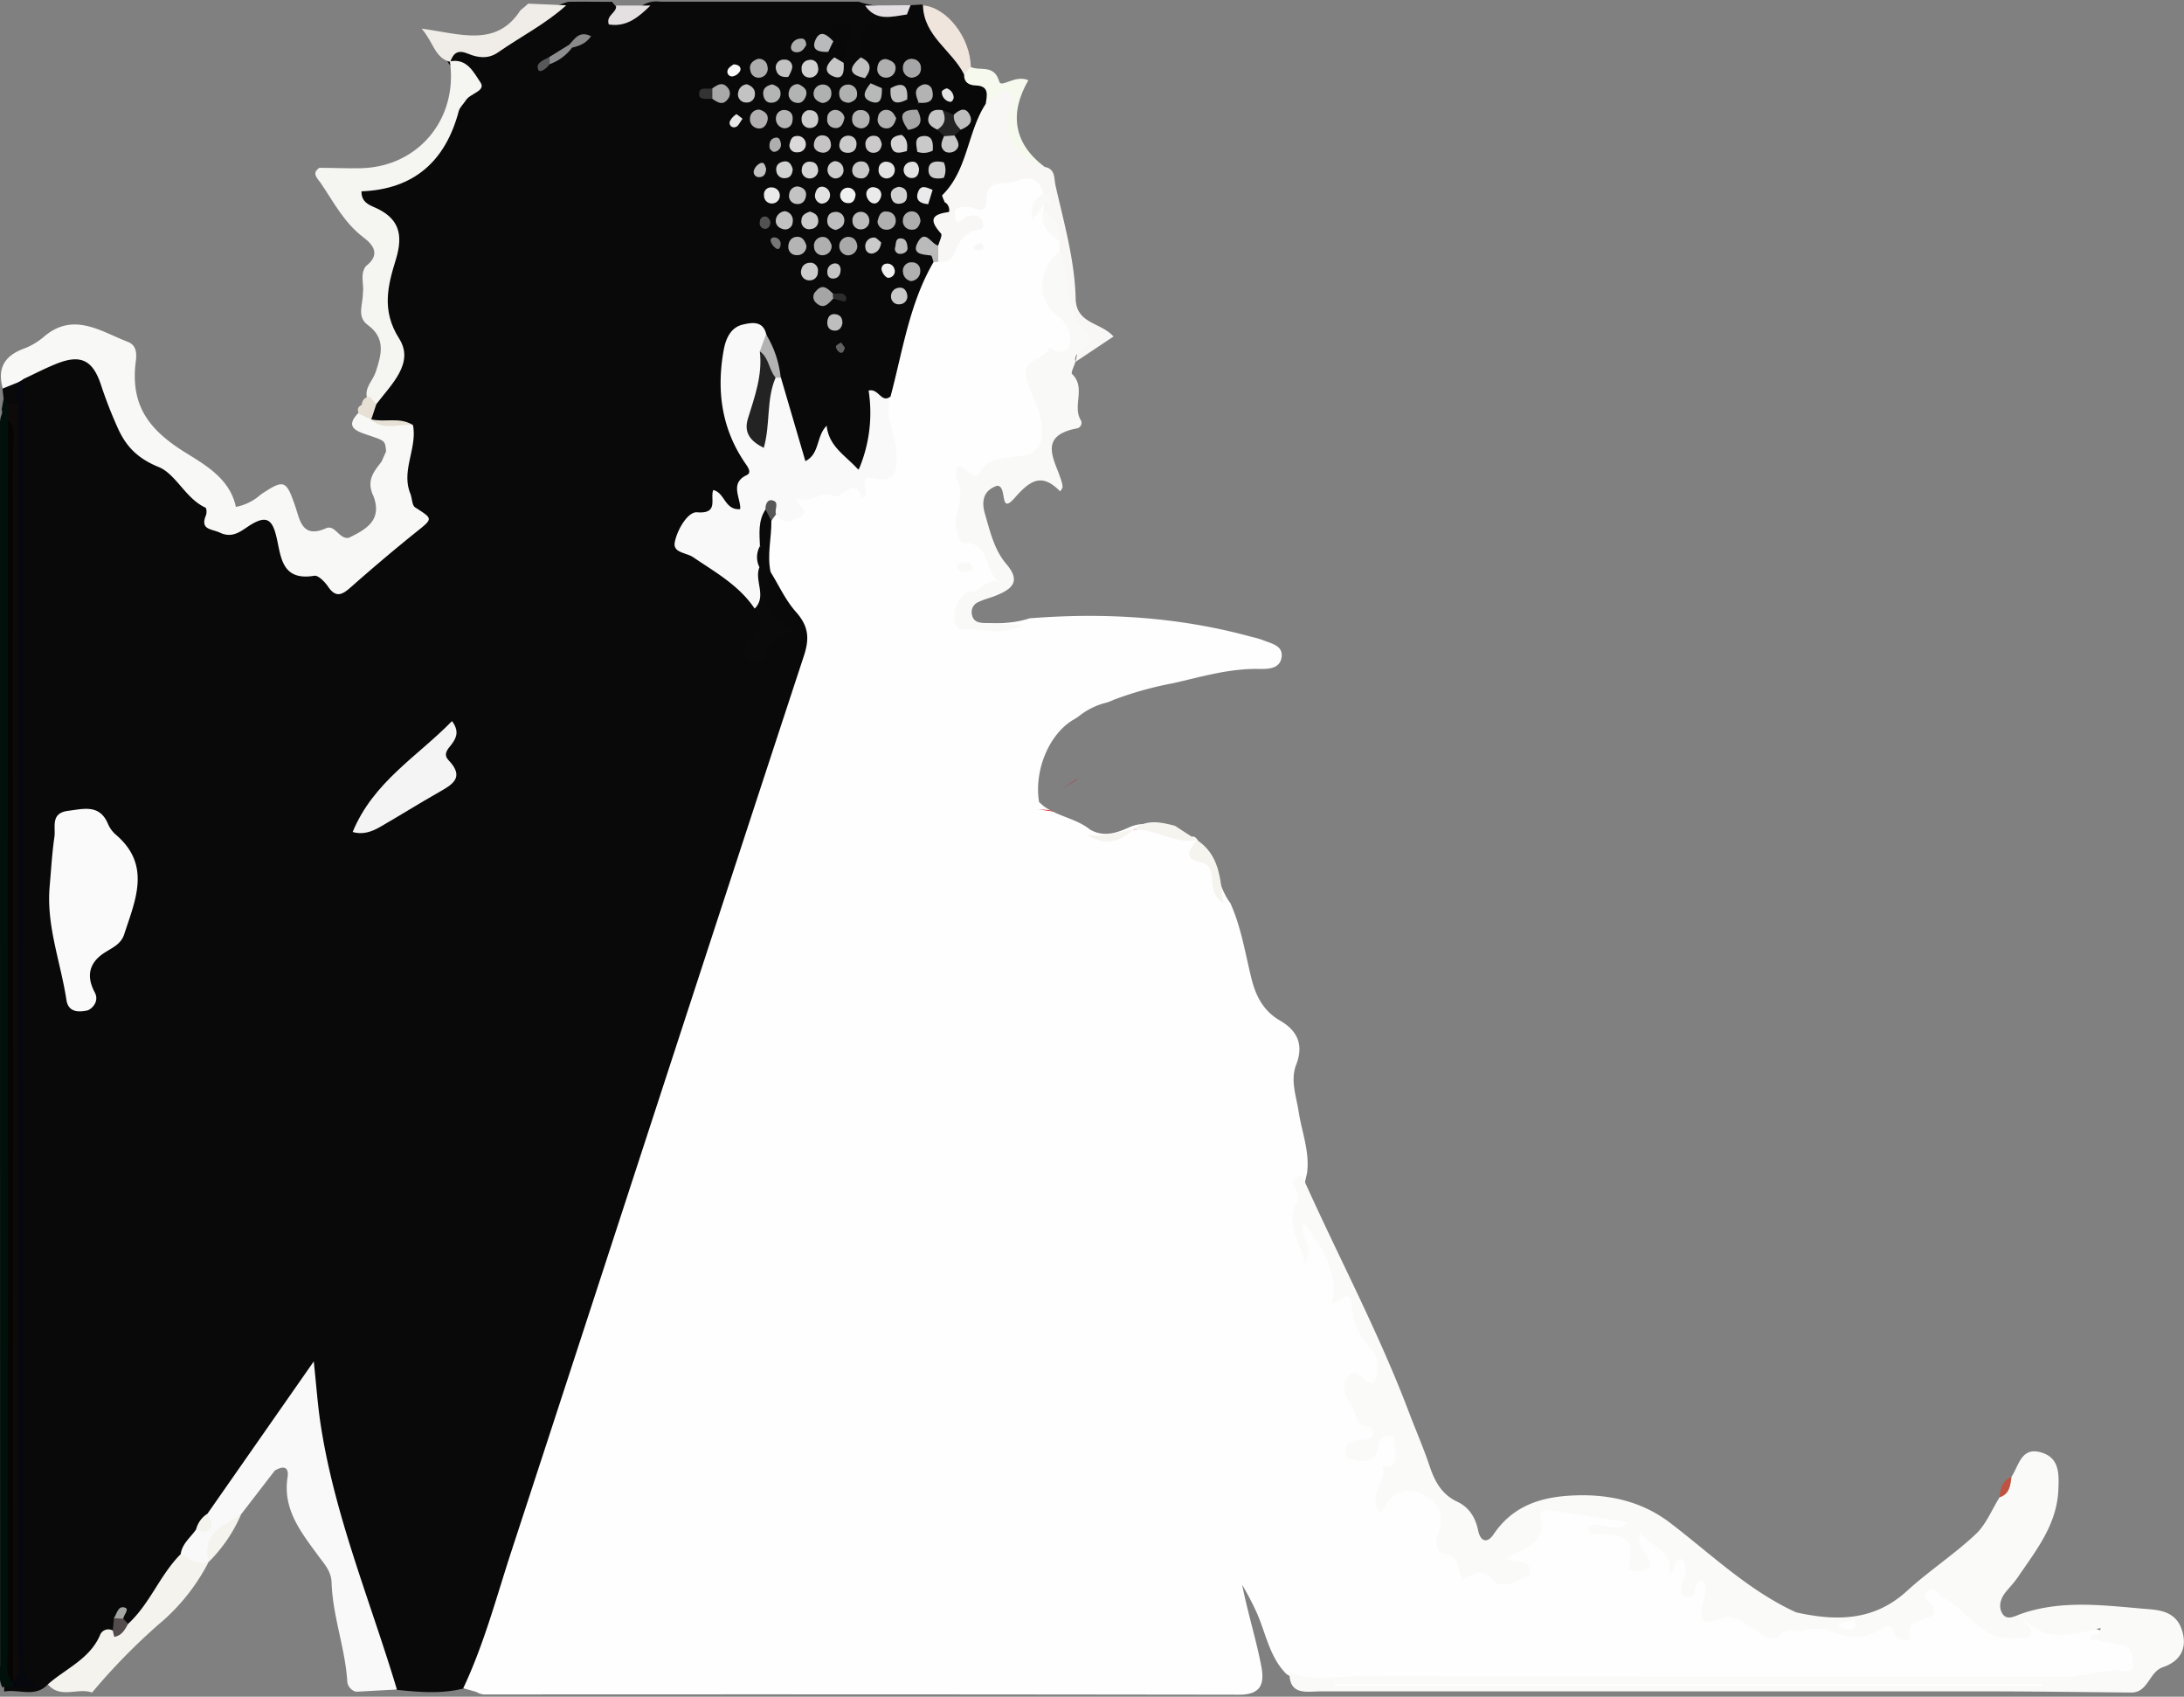 <svg id="图层_1" data-name="图层 1" xmlns="http://www.w3.org/2000/svg" viewBox="0 0 600 466"><rect x="0" y="0" width="600" height="466" fill="#808080" stroke="none"/><defs><style>.cls-2{fill:#090909}.cls-3{fill:#fefefe}.cls-4{fill:#f9f9f9}.cls-5{fill:#f4f3ee}.cls-8{fill:#fafafa}.cls-10{fill:#090809}.cls-11{fill:#f8f7f6}.cls-20{fill:#afb0b0}.cls-28{fill:#b0b0b0}.cls-33{fill:#cbcbcb}.cls-39{fill:#cacaca}.cls-42{fill:#c3c3c3}.cls-57{fill:#cdcdcd}.cls-63{fill:#e2e2e2}.cls-67{fill:#e7e0d4}.cls-88{fill:#fafaf9}.cls-89{fill:#f9f9f7}.cls-91{fill:#d9191b}.cls-92{fill:#f5f4ef}.cls-100{fill:#232323}</style></defs><path d="M253.71 1.81q-54.18-.07-108.37 0" fill="#5f1b21"/><path class="cls-2" d="M13.15 462.6c-3.49 3.78-8 1.21-12 2v-1.24a6.58 6.58 0 0 1 3-1.64c1.75-2.94.22-6 .23-9q.12-170.61.09-341.21a40.85 40.85 0 0 1 .21-5c3.22-6.35 13.23-10.59 19.41-8.29 2.79 1 4 3.3 4.92 5.84 1.57 4.29 2.81 8.71 4.94 12.78 1.35 2.57 2.5 5.94 5.2 6.69 7.22 2 12.05 7.7 15.77 12.71 5 6.67 8.7 9.18 16.55 5.64 3.34-1.51 5.92 2.14 6.21 5.41.86 9.53 9.77 8.51 15.2 11.91 1.89 1.18 4-1 5.67-2.38 3.28-2.82 6.45-5.77 9.86-8.45 3.88-3.05 8.81-5.11 3.16-11.86-4.13-4.93-.16-12.08-.29-18.21-2.44-2.32-5.8-.53-8.43-1.91a3.6 3.6 0 0 1-1.48-1.4 9.14 9.14 0 0 1 .8-5.11 17.62 17.62 0 0 1 3.62-5.34c3.38-3.36 4-7.86 1.93-11.28-4.6-7.49-3.12-14.84-1-22.23 1.6-5.45.62-9.23-4.47-12.07-2.27-1.26-4.69-3.23-3.76-6.3.85-2.79 3.82-2.37 6.12-2.82 7.85-1.51 13.36-6.43 17.22-13 2.15-3.66 3.2-7.94 5.62-11.61 2.58-3.91-.93-5.44-3.56-7.11a3.58 3.58 0 0 1-1.12-1.79c.05-3.07 2.31-3.75 4.47-3.2 6.47 1.66 11-1.9 15.85-5.1 4.18-2.78 8-6.18 13-7.53 4-.07 8 0 12.06 0 2.16 2.84 4.44 4.32 7.78 1.38a7.1 7.1 0 0 1 5.38-1.42h54.6c4 1.43 8.41 1.22 12.45 2.59 2.53 2.47 0 3.7-1.53 3.66-6.52-.17-8.27 4.46-10.09 9.2.28 1.66.13 3.45 1.56 4.73a8.3 8.3 0 0 1 1.38 2.2c.25 2 1.23 1.76 2.47.78a3.56 3.56 0 0 1 2.63.08c1.27.83 2.23 2.12 3.8 2.48a10 10 0 0 1 3.3 1.66 2.59 2.59 0 0 1 .76 1.63 3.79 3.79 0 0 1-.73 1.63c-1.52 1.16-1.83 2.87-2.08 4.61a8.05 8.05 0 0 1-1.37 2.22 1.42 1.42 0 0 0 .58 2.46 6.57 6.57 0 0 0 4 0 7.24 7.24 0 0 1 3.68.38c1.48.77 2.91 1.58 2.91 3.55-1.25 1.46-1.77 2.94 0 4.46.24 2-1.23 2.78-2.54 3.69-.78.68-2.21 1-1.3 2.53 1.44.92 3.11.16 4.56.75 1.32 4.39-.53 8.21-2.17 12.08-.19.76-4-.94-1.24 1.89.79.8.71 2 .62 3.17-5.86 11.67-6.94 24.93-12.26 36.78-2.55.76-5 1.45-4.41 5.13a11.47 11.47 0 0 1-1.16 7c-1.24 2.38-.13 6.46-3.84 7-3.08.41-5-2.44-7-4.47-.83-.84-1.21-2.05-2.31-2.7-1.3 2.34-1.54 6.17-5.22 5.65-3.09-.44-3.15-3.88-3.77-6.33-1.42-5.55-3.31-11-4.58-16.56-.81-3.92-1.66-7.83-4.06-11.16-5.61-3.72-7.18.22-8.35 4.5-2.5 9.15-.21 18 3.94 25.82 3.06 5.79.33 10.15-.74 15.06-.43 2-2.27 2.48-4 1.53-1.51-.81-2.21-.28-3.61.61-10.47 6.64-10.53 7.06 0 14.08 4.81 3.22 9.6 6.46 12.46 11.75 3.36 4.19.88 7.9-1 11.87 2.79-1.29 3.18-5.23 7.11-5.14-7.8-6.36-8.48-12.79-2.3-16.6 4.8 4.19 7.22 10.07 10.69 15.2 1.3 1.92.7 4.19.19 6.31-1.07 4.44-2.37 8.82-3.83 13.15-16.86 49.85-33 99.95-49.38 149.95q-18.53 56.51-36.9 113.08c-1.15 3.55-1.61 7.71-5.91 9.34-6.05 1.54-12.15 1-18.24.38-2.68-1.25-3.53-3.82-4.46-6.29-1.19-3.15-2.68-6.29-3.2-9.57-2.51-16-10.78-30.33-13.58-46.22a145.73 145.73 0 0 1-2.61-22.87c-9.35 13.07-17.72 25-26.46 36.65a27 27 0 0 0-3.48 4.76c-1.47 2.53-3.08 5-4.6 7.48-5.29 5.84-7.69 14-14.73 18.45a2.21 2.21 0 0 1-2.31-.67c-.13-.43-.5-.9-.82-.77s-.35.74-.38 1.21a6.35 6.35 0 0 1-1.3 2.34c-4.12 4.59-7.66 9.75-13.33 12.72-1.54.66-2.82 1.8-4.67 1.26z"/><path class="cls-3" d="M127.27 463.66c5.74-12.15 9.14-25.14 13.3-37.85 26.8-81.87 53.36-163.82 80.27-245.65 1.66-5 1.21-8.3-2.21-12.14-2.82-3.17-4.64-7.22-6.9-10.88-3.34-4.06-2-8.67-1.56-13.18a5.35 5.35 0 0 1 2-2.73c1.94-1 5.58.81 5.35-3.8-.09-1.76 2.46-1.95 4.07-2.28 4.9-1 9.77-2.6 14.85-.82.91.32.19-.53.17-.57-1-2-.22-3.53 1.78-3.67 7.83-.55 6.47-5.63 5-10.31-1.27-4-1.16-7.47 1.26-10.87 3.35-12.5 5.15-25.49 11.8-36.91.47-.47 1-.92 1.47-1.35 3.12-1.66 4.1-5.2 6.57-7.45s-.33-1-.82-1.08c-2.35-.23-2.42-1.77-2.29-3.6s1-3.47 3-3.28c3.49.34 4.71-1.87 6.64-4.17 4.33-5.18 13.42-4.17 16.61 1.39a3.44 3.44 0 0 1-.82 1.79c-.62.63-1.36 1.16-1.92 1.85.8.05 1.61-.76 2.41.08a5.42 5.42 0 0 1 .89 1.77c.63 1.77-1.64 4.85 2.5 5.12.8.05 1.18 1.94 1.45 3.11a5.68 5.68 0 0 1-.34 3.07c-4.57 7.77-4.35 10.35 1 17.14 1.77 2.25 3.55 4.88 2.73 7.87-.94 3.43-3.37 3.53-6.8 3-2.53-.4-4.71 8.48-2.65 12.34 2.15 4 1.18 7.94.69 11.93-.28 2.29-1.71 4.45-3.79 4.89-5.24 1.1-10 3.44-14.9 5-3.12 1-3 1.43-2.62 3.67.29 1.93-.42 3.8-.6 5.71-.27 3-.22 5.86 3.36 7a6.4 6.4 0 0 1 3.2 2.74c6.23 8.92 6.39 9.26-3.91 13.77-2.9 1.27-2.7 3.11-2.78 4.76-.12 2.33 2.29 2 3.86 2 4.8.22 9.6.29 14.27-1.25 20.67-1.63 41.09-.39 61.15 5.14a23 23 0 0 1 2.76.78c2.36 1 5.81 1.48 5.31 4.79s-3.92 3.23-6.47 3.19c-8-.11-15.6 2.17-23.27 3.91a97.13 97.13 0 0 0-16.38 4.57 16.75 16.75 0 0 1-1.85.74 19.57 19.57 0 0 0-7.69 3.74 14.91 14.91 0 0 1-1.65 1.06c-6.62 4-10.73 13.91-9.31 22.55.46.41.92.83 1.4 1.21 3.87 2.78 8.85 3.32 12.59 6.33 3.69 2.14 7.21 1 10.71-.58a11.07 11.07 0 0 1 1.86-.65c5.83-1.46 10.34 3.68 16 3.17a3.17 3.17 0 0 1 1.29 1.44c.14.72-.32 1.91-.12 2 5.3 3.55 5.29 10.22 8.81 14.8 3 6.64 4.08 13.81 5.82 20.79 1.23 4.92 3.35 8.9 7.85 11.51 4.78 2.78 6.55 6.62 4.42 12.13-1.64 4.24 0 8.53.67 12.79.86 5.67 3.12 11.15 2.31 17-1.38 5.74-2.39 11.52-1.91 17.45.13-1.64-1.31-3.83.88-4.73 1.86-.77 3.07 1.19 3.87 2.55 2.65 4.51 6.14 8.71 6.09 14.37 0 1.6-.62 3.37 2.25 3 1.17-.13 2.13 1.14 2.45 2.33 1.32 4.9 3.86 9.18 6.14 13.67 3.32 6.54.73 10.05-6.77 10.21.66 2.86 1.48 6.17 3.44 7.69 5.64 4.38 2.6 6.81-2.13 9.64 3.28-.49 4.46-2 5.22-4.27 1.19-3.49 4.47-2.55 6.69-2.14 2.9.54 1.52 3.11 1.56 5.24.1 5.53-5.29 7.93-6.74 13.27 6.17-4.1 11.36-3.37 16.09 1.61a5.38 5.38 0 0 1 1.68 5c-1 7.58 2 11.46 9.67 13.12 2.85.62 5.28 3.94 8.65 1.44-4.52-4.07-4.54-4.1.44-7.49 1.81-1.23 4.23-2.41 4.27-4.6.13-7.34 5-6.67 9.92-6.57 4.16.08 7.82 2.28 12 2.29 2.06 0 5 .3 4.68 3.21-.34 3.2-3.26 1.74-3.71 1.78 4.09-.82 5.55 2.84 6.24 7.73.43-2.25-.94-3.7-.91-5.34 0-2.44 1.87-4.29 3.46-2 3.34 4.75 11.84 4.24 12 12 0 1.07.36.74 1.17.42 5-2 4.59 1.86 4.36 4.57-.29 3.39.44 5.11 4.18 4.56a5.21 5.21 0 0 1 3.48.78c6 3.86 12.44 3.65 19.05 2.68a17.92 17.92 0 0 1 5.17.34c5.12 1.54 10.19 2 15.15-.61 6.05 1.85 9.57-.24 10.61-6.6.67-4.06 3.29-4.5 6.34-2.58a129.73 129.73 0 0 1 11 8.23c3 2.39 6.08 5.05 9.44.06 1.41-2.1 4.05-1.77 5.83-.35 3.4 2.7 7 2.67 10.94 1.82.74-.16 13.83 4.64 14.46 5.25a6.84 6.84 0 0 1 2 5.92c-.29 2.81-2.58 3.34-4.73 3.53-5.75.5-11.41 1.77-17.22 1.75-61.86-.22-123.71-.07-185.57-.06-6.24 0-12.48-.86-18.74.05-3 .44-5.57-1.17-8.08-2.66-4.63-4.63-5.61-11-8.1-16.7a78.38 78.38 0 0 0-4.08-7.82c1.63 8.1 3.9 15.18 5.28 22.46.93 4.92-.27 7.73-6.13 7.72q-103.4-.15-206.8-.07a4.52 4.52 0 0 1-2.73-.69z"/><path class="cls-4" d="M57 415.73l29.2-41.82c.72 6.79 1.08 11.94 1.84 17 3.81 25.28 13.72 48.82 21 73.11l-11.2.61a3.19 3.19 0 0 1-2.45-3.13c-.64-9.07-4-17.72-4.29-26.82-.11-3.24-2.07-5.21-3.76-7.52-4.66-6.39-9.7-12.61-8.34-21.43.47-3.05-1.33-3.16-3.52-1.82l-9.25 12c-3.57 3.93-8.07 7.22-8.87 13-4 2.23-5.68 1.79-7.71-2.08.39-2.95 2.8-4.62 4.3-6.88 2.05-.63 2.57-2.43 3.05-4.22z"/><path class="cls-5" d="M49.63 426.85c2.43 1.23 4.67 3.15 7.71 2.08a54.89 54.89 0 0 1-13.69 17.15 169.41 169.41 0 0 0-18.35 18.78c-3.92-1.43-8.72 1.83-12.15-2.26 4.89-4.32 11.41-6.89 14.28-13.4a2.46 2.46 0 0 1 3.57-1.36 31.93 31.93 0 0 0 4.18-1.84c6.02-5.5 8.75-13.45 14.45-19.15z"/><path class="cls-5" d="M57.34 429c-2.07-7.77 4-10 8.87-13a42 42 0 0 1-8.87 13z"/><path d="M3.57 463.26l-2.42.06-.49.11c-1.11-2-.63-4.24-.63-6.37Q0 288.31 0 119.57c0-1.91-.29-3.85.45-5.71a2 2 0 0 0 0-1.4l.53-2.9c1.65-.11 2.16 1.09 2.68 2.31a20.36 20.36 0 0 1 .56 5.31c.1 114.47-.07 228.93.1 343.39 0 .48-.05.95-.08 1.42z" fill="#01100a"/><path class="cls-2" d="M2.16 111L1 109.56.7 107l.06-.31c.94-1.64 2.07-2.86 4.2-2 1.38 2.24.41 4.49 0 6.73a2.3 2.3 0 0 1-2.8-.42z"/><path d="M5 105l-4.23 1.7c-1.52-5.26.26-8.79 5.4-10.8a18.91 18.91 0 0 0 5.62-3.18c8.19-7.26 15.71-1.78 23.28 1.15 3.23 1.25 2.25 4.61 2.06 7-.86 10.88 4 17.21 13.27 23.09 5.26 3.34 12.73 7.19 14.4 15.26a14.13 14.13 0 0 0 6.83-3.39c6.44-4.3 7-4 9.46 3.17 1.27 3.63 1.83 9.05 8.44 6.1 2.51-1.12 3.6 3 6.25 2.63 4.82-2.34 9.33-4.85 6.8-11.52a7.55 7.55 0 0 1-.67-1.93c-.69-3.16 1.25-5.29 2.93-7.53l1.23-2.78c-.27-3-.3-2.87-4.68-4.38-3.16-1.09-7.12-2.11-2.65-6.45a3.28 3.28 0 0 1 3.26 2.06c3.58 2.29 7.84-.43 11.46 1.57 1.22 6.32-3.31 12.42-.73 18.8.51 1.26.44 3.21 1.32 3.78 5 3.23 5 3 0 7-6 4.82-11.87 9.81-17.64 14.9-2.33 2.05-4.08 3.1-6.27-.12-.89-1.31-2.69-3.16-3.77-3C77 159.7 77.23 152.4 75.83 147c-1.12-4.36-2.72-5.4-6.81-2.95-2.46 1.48-4.88 4-8.56 2.26-2.25-1.08-5.59-.7-3.87-4.83.25-.59.17-1.91-.15-2.06-5.49-2.52-8.08-9.22-12.86-11.16-5.81-2.36-9-5.69-11.28-10.83A120.84 120.84 0 0 1 27.84 106c-2.25-7-5.5-8.79-12.19-6.15-3.12 1.23-6.1 2.8-9.15 4.22A2.87 2.87 0 0 1 5 105z" fill="#f8f8f7"/><path class="cls-4" d="M244.64 108.91c-1.88 5.56 1.56 10.56 1.66 15.9.08 4.13.16 7.87-6.07 6.57-5.86-1.23 0 4.7-3.57 5.4-1.75-6.57-5.11.47-7.62-.56-3.77-1.55-6.64 2.39-10.17.62-.3 2.22 3.93 3 1.12 5-2.14 1.52-4.76 2.3-6.77-.59-.87-.78-1.64-.88-2.23.35-1.45 2.67-.54 5.55-.84 8.32-.27 2.43 0 4.89-.49 7.3-1.55 3.13 2.38 7.55-2.34 9.93-4.27-6.37-10.82-10-16.94-14.14-1.83-1.24-5.59-1.17-5-4.08.66-3.5 3.63-8.43 6.1-8.23 6.11.5 3.53-3.76 4.47-6.11 3.22.72 3.1 5.6 7.42 5.25.13-3.15-3-7.12 1.8-9.37 1.27-.6.5-1.88-.27-3-6.65-9.53-8.12-20.14-6.08-31.34.57-3.13 1.92-6.25 5.32-7 2.36-.55 5.49-1.11 6.37 2.69a9 9 0 0 1 .11 4.94c2 7.31-3.61 13.63-2.48 20.9 2.92-4.24.38-10.3 4.54-14.09a1.54 1.54 0 0 1 1.86.15l6.72 22.93c4-2 2.92-6.84 5.85-9.73.61 5.84 5.29 8.22 8.76 12.16a39.7 39.7 0 0 0 2.76-21.81c2.83-.69 3.42 3.59 6.01 1.64z"/><path class="cls-8" d="M13.64 243.46c.41-4.54.65-9.1 1.31-13.6.4-2.7-1.18-6.55 3.77-7.17 4.31-.53 8.62-1.87 10.94 3.57a8 8 0 0 0 2.08 2.91c9.91 8.38 5.45 18 2.38 27.44-.92 2.85-3.51 3.77-5.66 5.22-4.17 2.81-4.68 6.53-2.44 10.7 1.46 2.73-1.12 4.8-2.07 5-2.08.42-5.16.7-5.7-2.89-1.58-10.38-5.56-20.41-4.61-31.18z"/><path d="M87.73 46.09c3.82 0 7.64.2 11.46.11 15.75-.39 26.67-13.55 24.41-29.33 4.72-1 6.6 3.15 8.38 5.74 1.64 2.39-2.8 3-4 4.94-.61 1-1.65 1.87-1.94 2.94-3.63 13.74-12.27 21.51-26.72 22.06-.12 2.86 2.06 3.74 3.54 4.38 6.74 2.91 8 7.39 5.92 14.25-2.19 7.14-4.09 14 .88 21.82 4.28 6.71-2.19 12.61-6.27 18-1.43.38-2.07-.47-2.54-1.61-.81-2.94 1.6-4.85 2.39-7.28 1.53-4.71 2.82-9.17-2.2-12.85-3.13-2.29-1.31-5.72-1.35-8.69.4-2.48-.91-5.15.83-7.48 3.92-3 2.3-5.67-.68-7.9-5.3-4-8.2-9.73-11.78-15-.81-1.19-2.58-2.55-.33-4.1z" fill="#f5f5f2"/><path class="cls-10" d="M250.15 1.43l3.14-.19.28.27c4 6.09 8.32 11.93 12.47 17.91 2.86 2.39 6.86 4 6 8.9-3.57 9.34-5.27 19.55-12.52 27.2-1.3 2-2.91 1.45-4.56.56-1.18-1.82.17-2.83 1.25-3.94l3.08-3.31a3 3 0 0 1 0-4.26l-3-3.24c-1.58-1.84-3-1.27-4.24.36-1.07 1.45-2 1.27-2.91-.2a4.65 4.65 0 0 1-1.4-4.45l1.79-1.38c.92-1.81 1.37-3.83 2.52-5.53l.31-1.93a7.41 7.41 0 0 0 1.16-1.48 11.56 11.56 0 0 1-1.11 1.53 2.79 2.79 0 0 1-3.17-.94c-1.35-1.28-3.08-2-4.56-3.09h-2.4c-1.74 1.2-2.42-.07-3.1-1.34l-1.54-1.43c-1.3-1.71-.45-3.86-1.17-5.69-1.72-4.84.71-9.47 5.33-10.22 2.48-.4 5.33.95 7.36-1.57-.92-1.33.23-1.86.99-2.54z"/><path class="cls-11" d="M259.53 55.52c-.23-.67-.85-1.73-.63-1.95 7-6.91 6.81-17.2 11.87-25 1.22-1.14 1.4-3.07 2.94-3.94 1.23-.69 2.58-1.45 4-.63a2.91 2.91 0 0 1 1.11 3.77c-3.21 8.73 1.59 13.79 8.15 18.08 3 .49 2.57 3.09 3 5.06 2.32 10.29 5.29 20.52 5.54 31.1.17 7 6.84 6.43 10.4 10.41l-10.48 7c2.39-8.39-4.28-15-4.53-22.89-.08-2.5-1.81-5 .15-7.46V66.2c-.32-3.45-3.05-5.7-4.32-8.68v-1.44a27.61 27.61 0 0 0 0-2.9c-1.26-4.2-4.11-4.9-7.79-3.38-2.88 1.19-7.91-1-7.88 4.91 0 5.07-3.78 1.86-5.49 2.07s-3.44-.21-3.24 2.18c.31 3.77 2.14 1 3.28.55 1.81-.66 3.56-.54 4.28 1.26 1.1 2.74-1.57 2.17-2.88 2.74a8.66 8.66 0 0 0-4.44 5.33c-.93 2.59-2.42 3.3-4.82 3.08a4 4 0 0 1 0-4.45c.29-1.14 1.21-2.84.77-3.33-2.93-3.3-3.14-5.2 2-5.88.69-.11.27-2.09-.99-2.74z"/><path d="M5 105l1.51-.87v349.42c0 3.32-1.2 7.1 3.89 9.74H3.57V462 121.48c0-3.52-.94-7.26 1.4-10.51C3.64 109 5.08 107 5 105z" fill="#06070f"/><path d="M96.88 228.51c5.69-13.8 17.83-20.74 27.3-30.47 2 2.71 1.28 4.53-.12 6.39-1 1.28-2.45 2.67-.81 4.38 4.57 4.79.93 6.73-2.86 8.88-5.41 3.07-10.69 6.39-16.08 9.49-2.31 1.32-4.75 2.11-7.43 1.33z" fill="#f4f4f4"/><path d="M123.7 17c-4.25-1.06-4.51-5.21-7.86-9.14 10.64 1.45 20.49 5.21 27.11-5L145.14 1l10.42.46c-5.68 5.14-12.52 8.59-18.75 12.94-2.71 1.89-5.62 1.45-8.2.36-2.8-1.16-4.04-.27-4.91 2.24z" fill="#f0ede8"/><path d="M207.31 167.2c3.48-3.47-.19-7.76 1.33-11.45.58-1.92 1.39-3.83.13-5.79-.13-3.44-.52-6.93 1.51-10 2.79-.13 1.9 1.66 1.63 3.13.06 4.7-1.24 9.38-.19 14.09-3.43 8.71-2.38 11.38 6.52 15.55-3 2.67-8.48 2.87-8 8.55.05.64-3.24.9-4.55-.12-1.83-1.42-1.49-3.35.07-4.95 2.55-2.69 4.92-5.33 1.55-9.01z" fill="#0a0a0a"/><path class="cls-10" d="M228.93 11.34c.35-1.7-1.8-3.65.46-5.13 1.23-.81 2.13.1 3.14.71 2.66 1.61.08 3.21 0 4.79a46.94 46.94 0 0 1-.78 5.53c-1.42.47-2.12-.29-2.55-1.5l-1.69-1.51c-.96-1.65.25-2.23 1.42-2.89z"/><path d="M169.25 1.52h9.45c-3.2 3.11-6.49 6-11.44 5.2-.88-2.59 2.28-3.17 1.99-5.2z" fill="#e4dfe0"/><path d="M250.15 1.43l-1 2.55c-4.13.58-8.45 2-11.5-2.46z" fill="#e3dee2"/><path d="M214.48 103.74h-.7l-.7-.05c-3.29-1.29-3.17-4.64-4.34-7.21l1.71-4.67a28.26 28.26 0 0 1 4.03 11.93z" fill="#b4b3b4"/><path d="M257.76 67.45v4.45l-.65.07h-.65c-.24-.63-.41-1.77-.72-1.8-2.33-.28-5.46-.32-3.54-3.74 2.01-3.59 3.66.65 5.56 1.02z" fill="#bbbaba"/><path class="cls-20" d="M225.9 28.28c-1.62-.44-2.64-1.48-2.34-3.06a2.52 2.52 0 0 1 2.6-2 2.23 2.23 0 0 1 2.23 2.27 2.52 2.52 0 0 1-2.49 2.79zM233.22 28.23c-1.53-.07-2.62-.77-2.67-2.52a2.31 2.31 0 0 1 2.1-2.46 2.44 2.44 0 0 1 2.81 2.52c.07 1.4-.9 2.08-2.24 2.46z"/><path d="M208.21 16.17a2.32 2.32 0 0 1 2.61 2 2.47 2.47 0 0 1-2.09 3.15 2.27 2.27 0 0 1-2.59-2c-.44-1.64.57-2.64 2.07-3.15z" fill="#adadad"/><path d="M219.4 23.13c1.34.66 2.58 1.5 2 3.23-.38 1.12-1.23 2.19-2.63 1.86a2.41 2.41 0 0 1-2-3.17 2.39 2.39 0 0 1 2.63-1.92z" fill="#b2b4b3"/><path d="M221.54 67.46a2.47 2.47 0 0 1-2.66 2.61 2.2 2.2 0 0 1-2.31-2.23c0-1.54.85-2.85 2.6-2.8 1.32.03 1.97 1.13 2.37 2.42z" fill="#b4b4b4"/><path d="M246.21 32.43c-.49 2-1.49 3-3 2.81a2.37 2.37 0 0 1-2-3.06 2.25 2.25 0 0 1 2.41-2c1.66.13 2.07 1.43 2.59 2.25z" fill="#b0b1b0"/><path d="M228.45 67.3a2.46 2.46 0 0 1-1.8 2.7 2.31 2.31 0 0 1-3-2.09 2.41 2.41 0 0 1 2.35-2.84c1.39-.02 2 1.07 2.45 2.23z" fill="#afafb0"/><path d="M235.53 67.57a2.58 2.58 0 0 1-2.77 2.55 2.55 2.55 0 0 1 .09-5.06c1.65-.06 2.47.94 2.68 2.51z" fill="#a9a9aa"/><path d="M252.89 60.73c-.32 1.3-.93 2.4-2.3 2.35a2.38 2.38 0 0 1-2.54-2.68 2.46 2.46 0 0 1 2.25-2.35c1.7-.05 2.43 1.16 2.59 2.68z" fill="#adadae"/><path class="cls-28" d="M241.07 60.83c.36-1.45.8-3 2.69-2.71a2.39 2.39 0 0 1 2.32 2.3 2.45 2.45 0 0 1-2.68 2.66 2.39 2.39 0 0 1-2.33-2.25z"/><path d="M208.72 30.13c1.53.5 2.5 1.41 2.12 3-.35 1.48-1.36 2.52-3 2.05a2.49 2.49 0 0 1-1.8-2.67 2.42 2.42 0 0 1 2.68-2.38z" fill="#b1afb0"/><path d="M252 30.14c1.63 3 1.13 5-2.52 5.53-2.34-3.31-2.59-5.67 2.52-5.53z" fill="#a7a6a6"/><path class="cls-28" d="M250.28 77.2a2.68 2.68 0 0 1-2.2-2.42 2.32 2.32 0 0 1 2.49-2.73 2.19 2.19 0 0 1 2.25 2.24 2.72 2.72 0 0 1-2.54 2.91z"/><path d="M229.22 15.75l2.55 1.5c.19 2.34-.05 5.07-3.15 3.59-2.7-1.31-1.26-3.55.6-5.09z" fill="#c7c7c7"/><path d="M220.23 19a2.22 2.22 0 0 1 1.95-2.51 2 2 0 0 1 2.52 1.82 2.31 2.31 0 0 1-2.23 3 2.17 2.17 0 0 1-2.24-2.31z" fill="#d0d0d0"/><path class="cls-33" d="M223 72.17a2.16 2.16 0 0 1 1.69 2.53 2.21 2.21 0 0 1-2.26 2.3 2.26 2.26 0 0 1-2.26-3c.26-1.22 1.3-1.94 2.83-1.83z"/><path d="M195.7 24.26c1.37-.93 2.76-1.93 4.22-.18a2.41 2.41 0 0 1 0 3.18c-1.38 1.85-2.81.8-4.19-.09a2 2 0 0 1-.03-2.91z" fill="#a8a8a8"/><path d="M212.15 23.17c1.16.39 2.2 1 2.27 2.32a2.43 2.43 0 0 1-2.53 2.71c-1.36.08-2.06-1-2.2-2.24-.18-1.73.96-2.45 2.46-2.79z" fill="#b3b4b4"/><path d="M236.56 35.26c-1.69-.22-2.62-1.2-2.44-2.88a2.17 2.17 0 0 1 2.36-2.14 2.3 2.3 0 0 1 2.4 2.76 2.38 2.38 0 0 1-2.32 2.26z" fill="#b3b2b2"/><path d="M232 32.33c-.4 2-1.23 3.1-2.91 2.79a2.24 2.24 0 0 1-1.82-2.58 2.2 2.2 0 0 1 2.09-2.35 2.61 2.61 0 0 1 2.64 2.14z" fill="#b5b4b4"/><path d="M221.89 30.29c1.73-.18 2.65.61 2.86 1.87.28 1.63-.54 2.95-2.26 3a2.24 2.24 0 0 1-2.26-2.3 2.41 2.41 0 0 1 1.66-2.57z" fill="#cdcccc"/><path class="cls-39" d="M222.5 58.11c1.18.36 2.2.87 2.28 2.31a2.16 2.16 0 0 1-2 2.48 2.13 2.13 0 0 1-2.6-2.46c.08-1.44 1.19-1.91 2.32-2.33z"/><path d="M238.89 46.67c-.29 1.22-.89 2.33-2.24 2.33-1.66 0-2.73-1-2.49-2.65a2.37 2.37 0 0 1 2.54-2c1.45 0 1.93 1.1 2.19 2.32z" fill="#c9c8c8"/><path d="M236 58.23a2.29 2.29 0 0 1 2.76 1.87 2.32 2.32 0 0 1-2.28 2.9 2.23 2.23 0 0 1-2.28-2.27 2.29 2.29 0 0 1 1.8-2.5z" fill="#bcbcbd"/><path class="cls-42" d="M216.53 21.13c-2.1.2-3-.71-3.28-1.85a2.15 2.15 0 0 1 2.18-2.9 2 2 0 0 1 2.22 2.23 8.12 8.12 0 0 1-1.12 2.52z"/><path d="M229.56 63.16c-1.25-.31-2.24-1-2.29-2.36s.57-2.48 2-2.57a2.28 2.28 0 0 1 2.67 2.56c-.11 1.37-1.16 2.01-2.38 2.37z" fill="#bebec0"/><path d="M215.59 58a2.52 2.52 0 0 1 2.18 3 2.06 2.06 0 0 1-2.33 2c-1.44-.25-2.57-1.23-2.26-2.88a2.79 2.79 0 0 1 2.41-2.12z" fill="#c2c2c2"/><path d="M236.47 15.76c3 1.36 3 3.34 1.17 5.69-4.89-.97-4.32-3.06-1.17-5.69z" fill="#c1c1c1"/><path d="M246.91 51.31c1.14.11 2.14.59 2.25 2s-.32 2.33-1.69 2.6c-1.75.34-2.59-.73-2.73-2.27-.12-1.36.82-2.06 2.17-2.33z" fill="#d1d1d1"/><path class="cls-42" d="M219.27 51.22c1.31.26 2.28 1 2.17 2.36-.12 1.6-1.12 2.72-2.86 2.41a2.19 2.19 0 0 1-1.76-2.68 2.3 2.3 0 0 1 2.45-2.09z"/><path d="M231.44 88.8c-.25 1.31-1 2.15-2.37 2s-1.9-1.22-1.78-2.5.83-2.22 2.28-2 1.87 1.19 1.87 2.5z" fill="#bebebe"/><path d="M249.25 81.06a2.16 2.16 0 0 1-2 2.5 2.1 2.1 0 0 1-2.46-2 2.33 2.33 0 0 1 2.06-2.51c1.42-.26 2.15.7 2.4 2.01z" fill="#c8c8c8"/><path d="M228.91 82c-1.33 1.38-2.59 3.14-4.7 1.17a2.11 2.11 0 0 1-.08-3.17c1.9-2.29 3.29-.66 4.71.65q.84.41.59.87c-.17.35-.34.48-.52.48z" fill="#a5a5a5"/><path class="cls-33" d="M233.1 37.27a2.15 2.15 0 0 1 2.2 2.32c0 1.78-1.29 2.56-2.85 2.34a2 2 0 0 1-1.78-2.59 2.32 2.32 0 0 1 2.43-2.07z"/><path d="M242.25 39.63c-.17 1.27-.82 2.25-2.12 2.32a2.11 2.11 0 0 1-2.34-2 2.21 2.21 0 0 1 2.39-2.65c1.34 0 1.82 1.13 2.07 2.33z" fill="#cbc9ca"/><path d="M247.74 37.05c1.56 1.14 1.65 2.74 1.4 4.45-1.81.47-3.84 1.12-4.35-1.56-.39-2.1 1.21-2.72 2.95-2.89z" fill="#d6d3d4"/><path d="M228.29 40a2.14 2.14 0 0 1-2.46 1.91c-1.34-.15-2.36-1-2.24-2.28.14-1.52 1.12-2.75 2.88-2.4 1.3.29 1.82 1.42 1.82 2.77z" fill="#c6c3c4"/><path d="M252 41.69c-.2-1.78-1.06-4.13 1.72-4.33 2.53-.18 2.67 2 2.53 4a5.29 5.29 0 0 1-4.25.33z" fill="#c9c9c9"/><path d="M215.22 35.21a2.64 2.64 0 0 1-2-3.16 2.23 2.23 0 0 1 2.58-1.81c1.73.26 2.18 1.57 1.89 3.08a2.14 2.14 0 0 1-2.47 1.89z" fill="#b7b6b7"/><path d="M217.78 46.5c-.11 1.22-.53 2.29-1.92 2.41a2.18 2.18 0 0 1-2.55-1.77c-.36-1.72.73-2.65 2.21-2.81 1.32-.14 1.96.96 2.26 2.17z" fill="#d1d2d2"/><path d="M214.24 53.68a2.17 2.17 0 0 1-2.18 2.21 2.12 2.12 0 0 1-2.16-2.24 1.91 1.91 0 0 1 2.1-2.17 2.21 2.21 0 0 1 2.24 2.2z" fill="#eaeaea"/><path class="cls-57" d="M259.27 44.58a5 5 0 0 1 0 4.26c-2 .4-4.18.31-4.19-2.15s2.19-2.56 4.19-2.11z"/><path d="M239.18 22.88l3.1 1.34c0 2.14 0 4.86-3.09 3.66-2.87-1.12-1.4-3.3-.01-5z" fill="#b7b9b8"/><path class="cls-57" d="M229.33 44.28a2.33 2.33 0 0 1 2.36 2 2.24 2.24 0 0 1-2.34 2.72 2.4 2.4 0 0 1 0-4.74z"/><path d="M224.78 46.82a2.3 2.3 0 0 1-2.13 2.18 2.18 2.18 0 0 1-2.35-2.65 2.05 2.05 0 0 1 2.38-1.92c1.32.04 2.01.92 2.1 2.39z" fill="#d3d4d3"/><path d="M244.67 24.23c3.57-2 4.84-.6 4.56 3.09-3.41 1.76-4.87.68-4.56-3.09z" fill="#bfbfbf"/><path d="M242 54.15c-.54 1.51-1.53 2.18-2.77 1.42A3 3 0 0 1 238 53.3a1.84 1.84 0 0 1 2.47-1.78 2 2 0 0 1 1.53 2.63z" fill="#ebebeb"/><path d="M235.05 53.49c-.15 1.3-.65 2.4-2.14 2.29a2.11 2.11 0 0 1-2.08-2.4 2.13 2.13 0 0 1 4.23.11z" fill="#f0f2f2"/><path class="cls-63" d="M225.65 55.94a2.23 2.23 0 0 1-1.72-2.61c.24-1.13.84-2.3 2.34-2a2.33 2.33 0 0 1-.62 4.59z"/><path d="M243.39 49a2.25 2.25 0 0 1-2-2.62 2 2 0 0 1 2.46-1.92A2.2 2.2 0 0 1 245.8 47a2.27 2.27 0 0 1-2.41 2z" fill="#e2e3e2"/><path d="M216.89 39.71c.26-1 .46-2.25 1.89-2.35a2.28 2.28 0 0 1 2.6 2.46 2.18 2.18 0 0 1-2.35 2 1.9 1.9 0 0 1-2.14-2.11z" fill="#dcd9da"/><path d="M205.21 23.15c1.36.5 2.39 1.39 2.16 3a2.18 2.18 0 0 1-2.39 2 2.21 2.21 0 0 1-2.15-2.86 2.56 2.56 0 0 1 2.38-2.14z" fill="#c2c3c2"/><path class="cls-67" d="M113.38 116.72c-3.83-.43-8 1.75-11.46-1.57 3.76.95 7.88-.72 11.46 1.57z"/><path class="cls-67" d="M101.55 109l1.84 2-1.39 4.2-3.41-1.53c-.44-1-.45-1.92.75-2.45.21-1.22.74-2.22 2.21-2.22z"/><path d="M228.93 11.34l-1.39 2.9c-2.39.13-4.83-.37-3.49-3.33s3.35-1.19 4.88.43z" fill="#b9babb"/><path d="M243.56 72.41a2 2 0 0 1 2.15 1.44A1.81 1.81 0 0 1 244 76.3c-.57 0-1.47-1.11-1.71-1.88a1.44 1.44 0 0 1 1.27-2.01z" fill="#f0f0f0"/><path class="cls-39" d="M242.08 66.58c-.19 1.72-1 2.67-2.2 3a1.66 1.66 0 0 1-2.11-1.4 2.37 2.37 0 0 1 2.29-2.94c.68-.09 1.44.92 2.02 1.34z"/><path d="M256.21 52.15L255 56.08c-2.15-.15-3.67-1.08-2.76-3.41.76-2.11 2.52-1.11 3.97-.52z" fill="#eae9eb"/><path d="M35.18 446c-.87 1.62-1.75 3.25-3.81 3.55 0 0-.25-1.1-.38-1.69l.3-3.4a1.9 1.9 0 0 1 2.57.12z" fill="#534b4c"/><path class="cls-5" d="M57 415.73c.48 1.4 1.88 2.69.52 4.31-1.23 1.45-2.42.28-3.63-.06a7.21 7.21 0 0 1 3.11-4.25z"/><path d="M230.94 74c0 1.27-.49 2.36-1.85 2.49a1.51 1.51 0 0 1-1.78-1.62 2.21 2.21 0 0 1 1.87-2.51c1.01-.12 1.71.53 1.76 1.64z" fill="#c4c4c4"/><path class="cls-63" d="M252.49 46.42c-.07 1.23-.41 2.35-1.85 2.48a2.23 2.23 0 0 1-.41-4.44c1.51-.29 2.03.69 2.26 1.96z"/><path d="M221.5 12.35c-.58 1-1.19 2-2.6 2-1.16 0-1.79-.71-1.55-1.74a2.71 2.71 0 0 1 2.57-2c1.23-.15 1.5.75 1.58 1.74z" fill="#adaeae"/><path d="M210.48 46.3c-.08 1.29-.49 2.34-1.93 2.35a1.42 1.42 0 0 1-1.43-1.84 3.38 3.38 0 0 1 1.67-1.94c1.21-.58 1.37.66 1.69 1.43z" fill="silver"/><path d="M214.52 39.31a2 2 0 0 1-1.91 2.39c-.38 0-1.13-.68-1.18-1.12-.14-1.12.06-2.35 1.39-2.71s1.48.65 1.7 1.44z" fill="#aeaeae"/><path d="M195.7 24.26v2.92c-1.3-.18-3.45.43-3.61-1.1-.25-2.58 2.27-1.4 3.61-1.82z" fill="#333"/><path d="M156.38 12.26c1.53-1.57 2.73-3.92 6-2.32-1.4 2.05-3.28 2.68-5.26 3.16-.7.16-.98-.1-.74-.84z" fill="#89898a"/><path d="M157.15 13.1a13.2 13.2 0 0 1-6.22 4.55 1.39 1.39 0 0 1 0-2l5.42-3.36a5.11 5.11 0 0 0 .8.81z" fill="#8c8d8f"/><path class="cls-8" d="M201.51 17.68c1.69.06 2.18.95 1.81 1.82a3 3 0 0 1-2 1.47 1.27 1.27 0 0 1-1.38-1.77c.23-.7 1.18-1.2 1.57-1.52z"/><path d="M249.33 68.24c0 .58-.66 1.46-2 1.48a1.38 1.38 0 0 1-1.39-1.87c.25-1 0-2.58 1.76-2.36.99.13 1.55.89 1.63 2.75z" fill="#bcbcbc"/><path d="M210 62.85a1.57 1.57 0 0 1-1.24-2 1.36 1.36 0 0 1 1.9-1.27 2 2 0 0 1 1 1.57c-.1.85-.5 1.77-1.66 1.7z" fill="#525252"/><path d="M151 15.62v2c-.78 1.22-2.74 2.54-3.11 1.57-.89-2.01 1.57-2.69 3.11-3.57z" fill="#585759"/><path d="M213 65.24a1.78 1.78 0 0 1 1.46 2c-.08.65-.41 1.52-1.23 1a3.77 3.77 0 0 1-1.5-2c-.18-.69.46-1.17 1.27-1z" fill="#777"/><path d="M228.91 82a4 4 0 0 1-.07-1.35c1.29.15 2.87-.64 3.66 1.05.13.27-.3 1.12-.35 1.11-1.09-.19-2.15-.49-3.24-.81z" fill="#2d2d2d"/><path d="M232.12 95.49c-.28 1-.62 1.73-1.47 1.27a2.05 2.05 0 0 1-1-1.6c0-.41.92-.74 1.42-1.11z" fill="#616161"/><path d="M204 32.61c-.72.93-1.12 2-1.83 2.24a1.21 1.21 0 0 1-1.68-1.46 4.7 4.7 0 0 1 1.79-2c.08-.14.89.61 1.72 1.22z" fill="#e8e8e8"/><path d="M33.86 444.56l-2.57-.12c.84-1.24 1.12-3.6 3.1-2.89 1.2.45-.39 1.94-.53 3.01z" fill="#a2a5a1"/><path d="M493.43 442.83c11 2.45 21.37 2.44 30.45-5.86 6-5.5 12.93-10 18.89-15.6 2.85-2.66 4.41-6.71 6.56-10.13 1.74-1.51 1.52-4.16 3.29-5.66 2-3 2.63-8.1 7.85-6.75 5.4 1.4 5.22 6 5 10.58-.48 9.48-6.15 16.46-11.13 23.78-.94 1.39-2.12 2.62-3.19 3.91-1.51 1.81-2.23 4.07-1.09 6 1.28 2.18 3.65.67 5.22.13 11.58-4 23.33-2.21 35-1.28 4.19.33 7.95 1.25 9.32 6.3 1.41 5.21-1.38 8.28-5.3 9.6s-4.06 6.82-8.56 7c-13.21-.11-26.43-.31-39.64-.32H362.88c-3.87 0-8.77 1.3-8.63-5.34 6.59 3 13.54 1.1 20.24 1.13 64.23.27 128.47.14 192.7.21 5.55 0 10.82-2.28 16.42-1.54 1.65.22 2.85-.44 2.35-2.46-.43-1.76.05-4-2.59-4.57-2.34-.47-4.69-.92-7-1.53-.69-.18-2.26.61-1.94-1 .2-1 2.39 0 2.65-2.28-7.41 1.58-15 4.4-21.44-3 .36 2.29 3.32 2.57 2.19 4.77-.9 1.73-2.41.69-3.71.88-9.61 1.39-13.43-7.64-20.34-11-1.36-.67-2.06-3.36-4.06-1.92-2.32 1.68.14 2.79 1 4 1.89 2.83-.46 3-2.18 3.85s-4.55.23-3.8 4.46c.41 2.33-3.94 1.09-4.31-.45-.82-3.48-2.34-1.94-4-1.23-2.34.15-4.56-.54-6.82-.9a13.07 13.07 0 0 0-4.23.66 20.49 20.49 0 0 1-3.4.24h-5.78c-1.46-1.23-4.2-1.76-2.77-4.68z" fill="#fafaf8"/><path class="cls-88" d="M493.43 442.83l2.77 4.7c-2.26 1.26-5-1.18-7.51 1.77-1.57 1.87-4.53-.35-6.79-1.86-2.46-1.64-6.18-4.08-8.16-3.27-8.79 3.59-6.37-1.66-5.4-6.07.31-1.43.67-2.83-.51-4.12-3.16-.13-1 4.89-4.3 4.54a1.76 1.76 0 0 1-1.72-1.93c.24-2.76 2.23-5.42.35-8.38-3-.4-1.27 3.13-3.8 4.21 1.67-6.92-5.05-7.45-7.72-11.75-1.09 3.37 1 5.29 2.21 7.4 1 1.75.26 2.8-1.34 3.23s-4.43.46-4-1.52c2.4-10.2-5.22-7.76-10.3-8.65-.31-.05-.53-.67-.94-1.23 3-3.42 6.79 2.14 10.83-1.85-8.1-1.25-15.36-2.39-22.63-3.41-.4-.06-1.42 1-1.34 1.25 2.25 8.17-4.7 9.21-9.4 12.16 2 1.52 5.53-.27 6.61 2.93a1.85 1.85 0 0 1-1.32 2.25c-2.83 1.14-6.41 3.33-8.61.84-3.22-3.65-5.73-1.91-8.71 0-1.33-3-.41-6.73-5-7.36-2.62-.36-2.23-3.93-1.58-5.58 2.37-6-1-9.61-5.43-11.27-4.16-1.57-8.29.67-10.27 5.85-4.54-5 2.31-8.83.19-13 7.47 1.16 1.16-8 4.33-7.89-.53.4-4.79-2.59-5.46 2.95-.33 2.71-2.66 3.83-5.46 3.42-1.75-.26-3.63-.8-3.4-2.91.31-2.93 2.91-2.65 5-2.86 1.26-.12 2.47-.45 2.59-1.92 0-.59-.56-1.78-.81-1.76-4.69.31-3.49-3.82-5-5.77-2.45-3.08-2.65-5.86-1-7.9 2.55-3.14 4.06 2 6.94 1.9 1.69-3.42 1.32-7.62-.92-9.83a16.81 16.81 0 0 1-5-10.83C371 353 368.2 357.7 366 358c1.57-9-2.75-15.52-7.87-22.28-1.46 3.94 3.56 6.31.39 11.42-1.54-6.63-5.73-11.4-2-17.43 1.4-2.25-4.45-5.51 1.15-6.89 9.67 21.7 20.93 42.68 29.36 64.94 1.87 4.94 4 9.79 5.68 14.79 1.42 4.27 3.32 7.86 7.63 9.89 3.23 1.52 5 4.31 5.73 7.85.62 3.05 2.44 3.78 4.26 1.1 5.42-8 13.28-10.36 22.37-10.68 9.71-.35 18.65 1.75 26.37 7.72 11.17 8.57 21.37 18.45 34.36 24.4z"/><path class="cls-89" d="M291.06 69.05c3.51 7.28.76 16.5 7.93 22.93 2.66 2.38-4.45 3.81-3.55 7.42-.34 1.14-1.31 3-.92 3.32 3.88 3.69.07 8.69 2.35 12.59a1.54 1.54 0 0 1-.93 2.33c-11.31 2.12-5.87 9-4.25 14.78a6 6 0 0 1 .23 1.4c0 .2-.21.4-.65 1.15-5-5.1-8.13-3.21-12.49 1.76s-1.93-3.26-4.81-3.32c-3.52 1.13-4.5 3.87-3.39 7.68 1.42 4.85 2.55 9.92 5.89 13.82 4.2 4.9 1.39 6.95-2.93 8.69-1.56.63-3.2 1-4.73 1.74a3 3 0 0 0-1.77 3.56c.35 1.69 1.62 2.15 3.21 2.2 3.58.11 7.17.3 10.75.45-5.13 3.14-10.73 1.14-16.09 1.31-3.11.1-2.78-2.78-2.57-4.9.23-2.36 2.67-5.42 4-5.32 3.14.23 4.74-4.53 8.93-2.48-5.42-2.21-2.51-11.39-10.61-11.09-1.17 0-2.53-4.2-2-7 .59-3.34 2.26-6.6.25-10.18-.42-.74-1.16-6.67 3.32-2a4.21 4.21 0 0 0 2.47.76c2.77-5.9 8.09-4.57 13.09-5.65 6-1.3 4.65-8.86 3.51-12.26-1-3-2.87-6.16-3.4-9.65-.76-5 5.67-4.07 6.39-7.84 2.27 1.8 5.12 2.17 5.64-.9a8.09 8.09 0 0 0-3.58-7.74c-5.61-3.92-5.16-13.2.71-17.56z"/><path d="M296.06 213.86c.09.18-2.82 1.83-4.58 2.95" fill="#d9161b"/><path class="cls-91" d="M285.18 222.27c1.41.19 3 0 4.2.62M322.78 226.8c-3.73 1.45-7.85-1.25-11.5 1.1"/><path class="cls-92" d="M328.78 230.68c6.39 4.14 6.46 10.93 7.31 17.4-2.56-1.54-3-4.07-3.14-6.75-.07-2.05-.65-4-2.83-4.42-5.53-1.09-3.07-3.69-1.34-6.23z"/><path class="cls-92" d="M311.28 227.9c3.58-3 7.53-2.15 11.5-1.1l6 3.9c-6.19 1.3-11.44-3.31-17.5-2.8z"/><path class="cls-88" d="M502 447.53a3 3 0 0 1 2.9-1.44c1.91 1.06 3.11-.13 4.31-1.35 2.59.46 5.21.85 7.24 2.79-4.84 3.07-9.66 2.32-14.45 0z"/><path class="cls-89" d="M286.74 57.5c2.64 2.29 5.09 4.69 4.32 8.68-3.35-1.94-5.37-4.55-4.32-8.68zM286.74 53.17c.64.57 1.69 1.06 1.81 1.73.23 1.22-1 1-1.83 1.17l-3.11 4.64c-.61-4.21.56-6.13 3.13-7.54z"/><path class="cls-92" d="M298.44 229.15c4.41 1.09 8.54-.75 12.8-1.25-3.95 3.68-8.19 4.34-12.8 1.25z"/><path class="cls-89" d="M267.11 155.51c.09 1.37-1 1.4-1.86 1.51s-2-.05-2.24-1.11c-.29-1.34.93-1.4 1.81-1.5a2 2 0 0 1 2.29 1.1z"/><path class="cls-11" d="M270.29 68.26a5.22 5.22 0 0 1-1.9.53.79.79 0 0 1-.45-1.46 3.37 3.37 0 0 1 1.89-.48c.11 0 .27.79.46 1.41z"/><path d="M211.91 143l-1.63-3.13c0-1.25.49-2.67 1.7-2.48 2.44.38.62 2.6 1.23 3.86z" fill="#575757"/><path d="M287 45.85c-8.73-2.68-12.23-9.27-9.25-17.26.42-1.12.6-2.51-.44-3.34s-2.16 0-3.1.77c-1.11.88-2.27 1.7-3.41 2.55.35-2.4 1.07-5-2.78-5.1-1.89-.07-3.23-.88-3.15-3.06-.71-1.9.25-2.26 1.86-2 2.59 1.18 6.38-.86 7.79 4 .54 1.86 4.39-2 8-.37-5.2 8.96-4.22 17.27 4.48 23.81z" fill="#f5f9ee"/><path d="M266.69 18.4l-1.86 2c-3.3-6.57-11.07-10.49-11.26-18.92 6.56.52 13.06 8.91 13.12 16.92z" fill="#f0e5dc"/><path d="M594.21 464.29v-.87" fill="#f50513"/><path d="M552.62 405.58c-.31 2.34-.48 4.77-3.29 5.66.16-2.43.78-4.6 3.29-5.66z" fill="#bf5341"/><path d="M5.05 111q0 171-.05 342c0 3 1.19 6.3-1.39 8.94-1.37-2.75-.66-5.68-.67-8.51q-.06-164.83-.07-329.66c0-2.83.74-5.77-.7-8.5v-4.34z" fill="#0e0a09"/><path d="M2.17 115.29c2.58 2.64 1.38 6 1.39 8.94Q3.65 293.1 3.6 462c-2.48-2.39-1.39-5.46-1.39-8.21q-.08-169.27-.04-338.5z" fill="#060502"/><path class="cls-100" d="M208.74 96.51c2.55 1.74 2.46 5.07 4.34 7.21-2.6 6-1.38 12.67-3.25 19.29-3.64-1.83-5.54-4.12-4.37-8 1.86-6.01 4.07-12.01 3.28-18.5z"/><path class="cls-2" d="M208.77 150c2 2 2 3.91-.13 5.79a6.15 6.15 0 0 1 .13-5.79z"/><path class="cls-28" d="M243.42 16.22c1.59.42 2.84 1.16 2.59 2.83a2.56 2.56 0 0 1-3 2.24 2.28 2.28 0 0 1-2-2.43c.09-1.49.76-2.66 2.41-2.64z"/><path d="M250.53 21.35a2.57 2.57 0 0 1-2.47-2.75 2.33 2.33 0 0 1 2.75-2.4 2.39 2.39 0 0 1 2.19 2.34c.09 1.63-.8 2.57-2.47 2.81z" fill="#a5a6a7"/><path class="cls-100" d="M259.35 37.41l-1.84-1.82a6 6 0 0 1 1.42-5.33l3.14 1.21a3.55 3.55 0 0 1 1.86 4.15l-1.71 1.57a1.91 1.91 0 0 1-2.87.22z"/><path d="M252.4 28.26c-.67-1.81-1.65-3.75.86-4.9a2 2 0 0 1 2.84 1.43c.75 3.14-1.23 3.66-3.75 3.42l-.27.27z" fill="#b3b3b3"/><path d="M263.93 35.63c-1.1-1.17-2.11-2.38-1.86-4.15 1.52-1.4 3.26-2.25 4.38.16 1.03 2.2-.75 3.24-2.52 3.99z" fill="#bfbebf"/><path d="M259.35 37.41l2.86-.21c.85 1.41 1.94 2.91.11 4.26a2.81 2.81 0 0 1-2.51.26c-1.81-1.13-1.15-2.77-.46-4.31z" fill="#c8c7c7"/><path d="M258.93 30.27c1.07 2.19.71 4-1.42 5.33-1.49-.7-2.92-1.57-2.4-3.51s2.13-2.09 3.82-1.82z" fill="#c6c6c6"/><path d="M262 26.86c-.22.83-.57 1.33-1.41 1a2.7 2.7 0 0 1-1.85-2.67c0-.35 1.17-1 1.46-.9a2.79 2.79 0 0 1 1.8 2.57z" fill="#e4e4e4"/><path class="cls-3" d="M561 463H366.68v-.52H561v.52zM509.19 444.74c.26.83 1 1.93 0 2.43a3.21 3.21 0 0 1-4.31-1.08z"/></svg>
